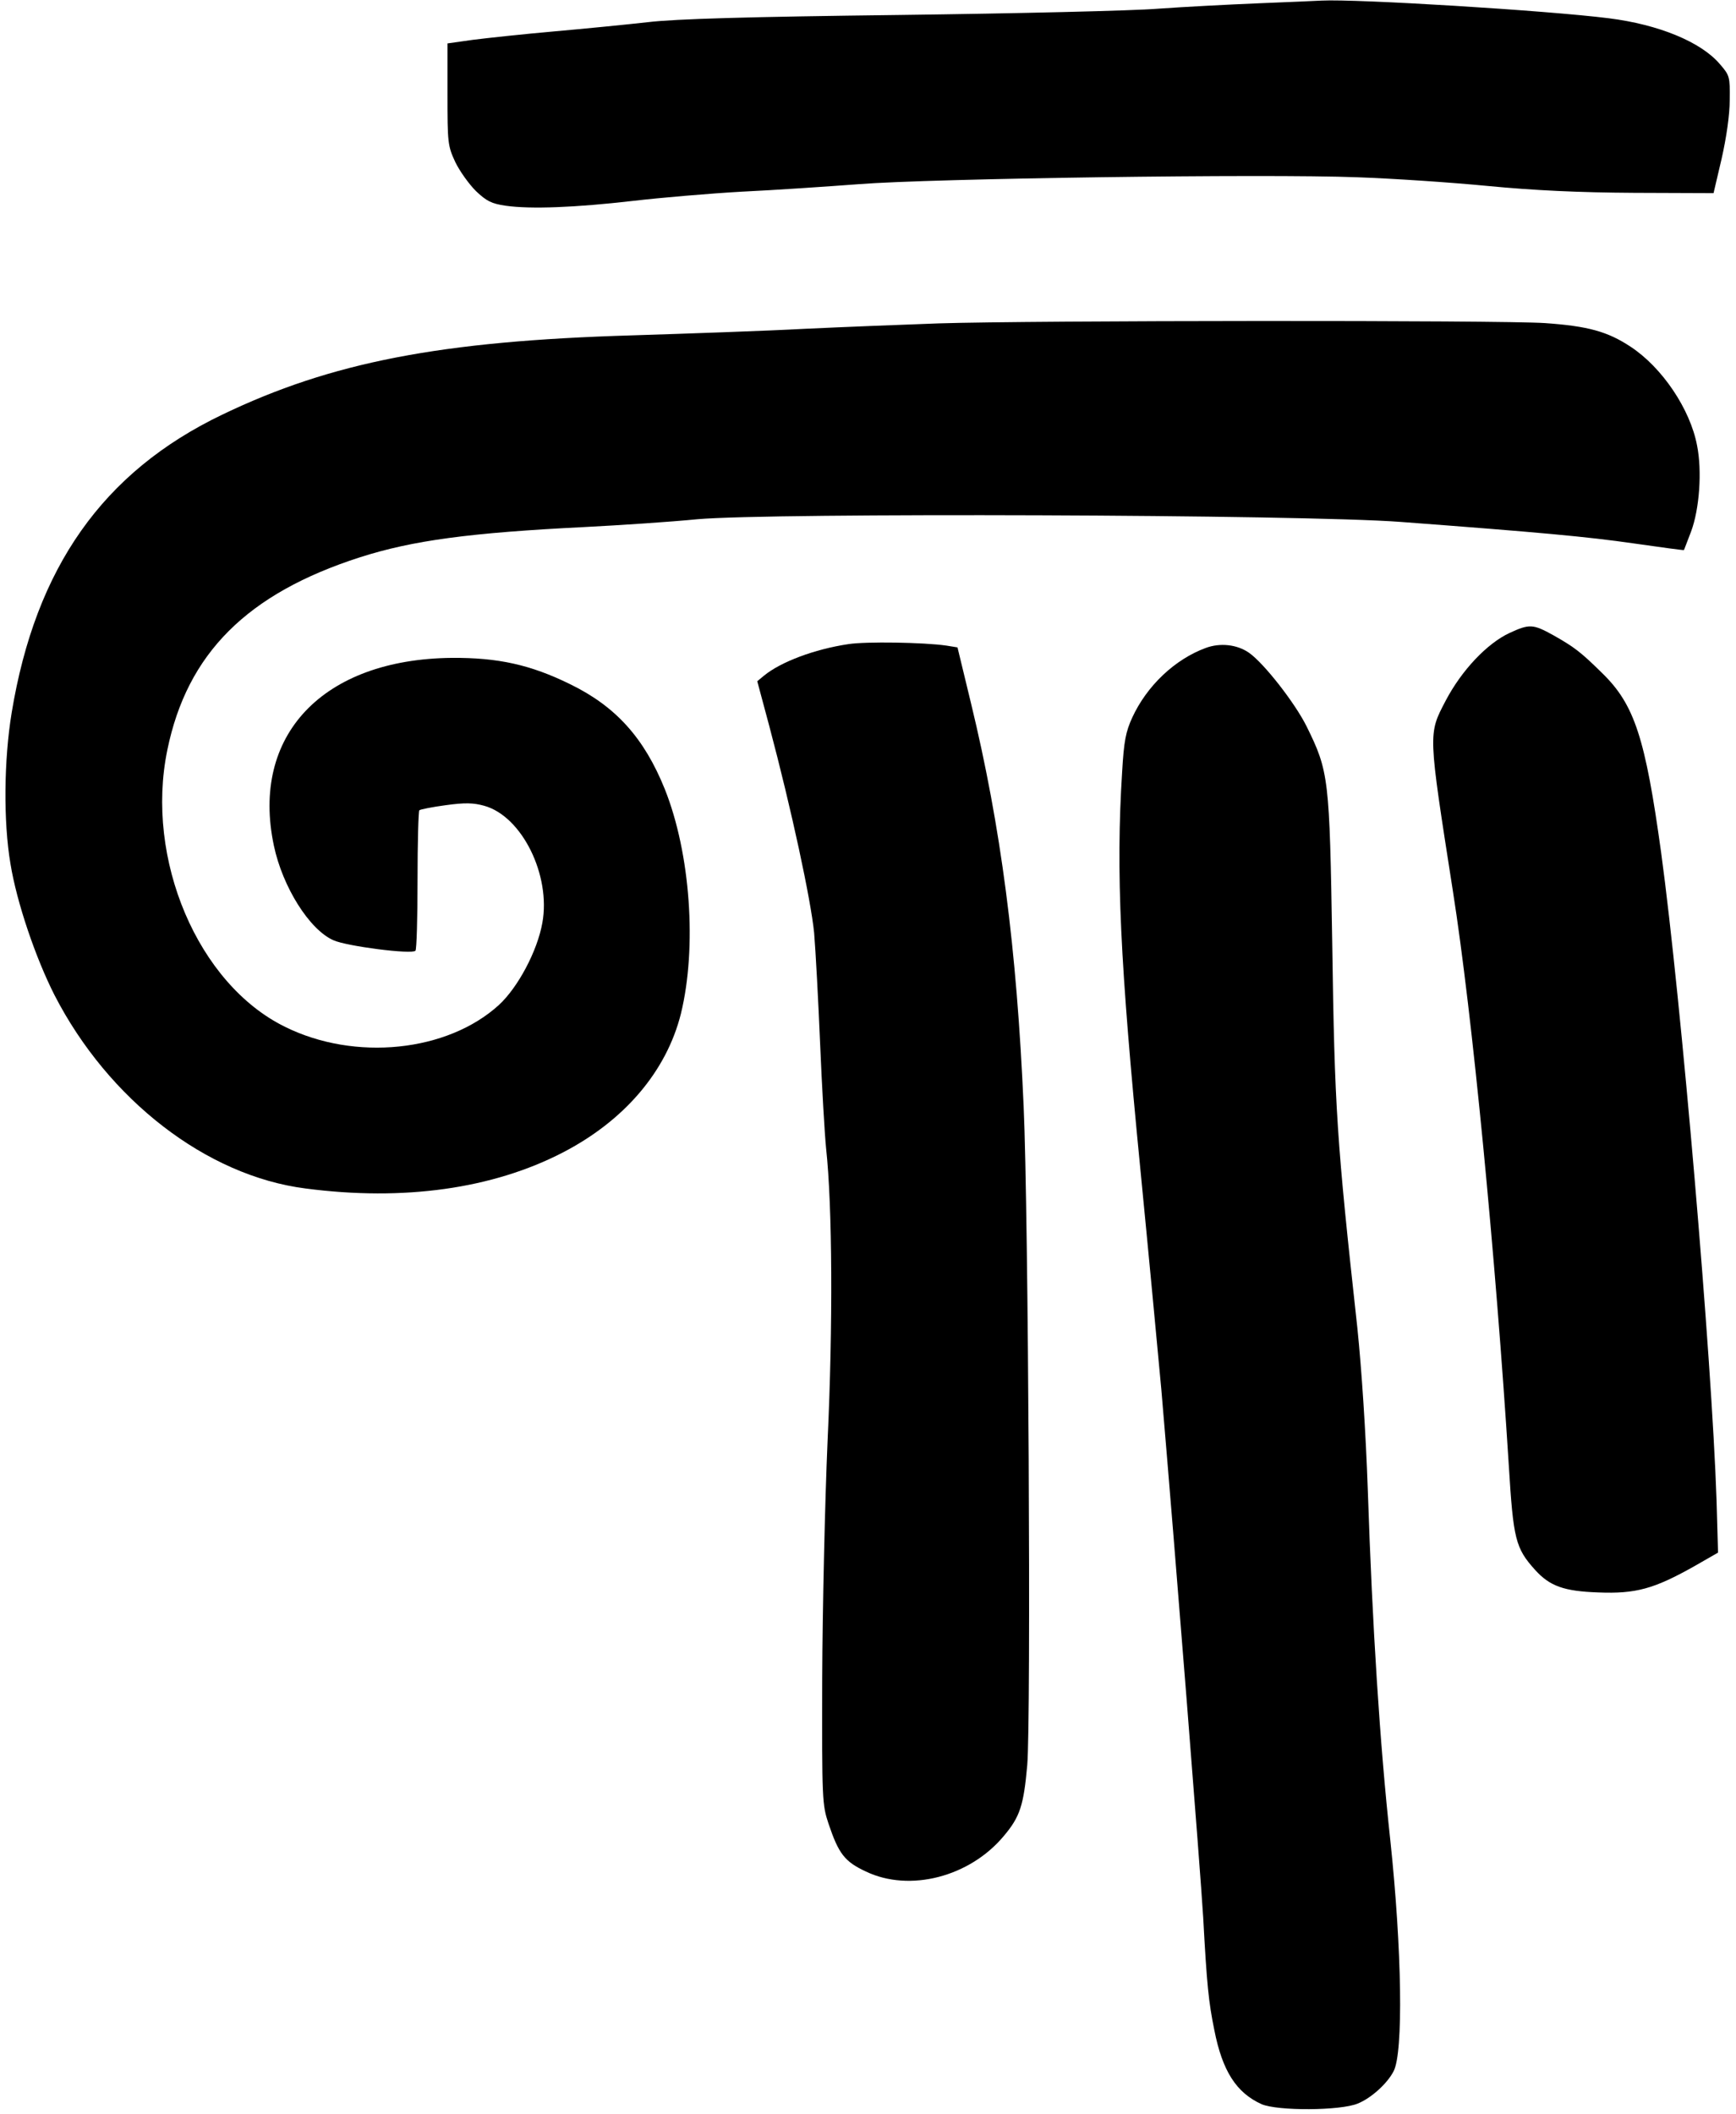 <?xml version="1.0" standalone="no"?>
<!DOCTYPE svg PUBLIC "-//W3C//DTD SVG 20010904//EN"
 "http://www.w3.org/TR/2001/REC-SVG-20010904/DTD/svg10.dtd">
<svg version="1.0" xmlns="http://www.w3.org/2000/svg"
 width="580pt" height="706pt" viewBox="0 0 580 706"
 preserveAspectRatio="xMidYMid meet">

<g transform="translate(0,706) scale(0.1,-0.1)"
fill="#000000" stroke="none">
<path d="M4205 7049 c-99 -4 -250 -12 -335 -18 -85 -7 -474 -16 -865 -21 -502
-6 -748 -13 -840 -24 -71 -8 -213 -22 -315 -31 -102 -9 -223 -22 -270 -28
l-85 -12 0 -170 c0 -162 1 -172 26 -226 15 -31 46 -74 69 -97 36 -34 52 -42
99 -49 84 -12 234 -6 425 16 94 11 259 25 366 31 107 5 283 17 390 25 239 19
1358 35 1665 23 116 -4 311 -17 435 -29 155 -15 307 -22 490 -23 l265 -1 27
115 c16 71 27 146 27 196 1 78 0 82 -33 120 -63 74 -204 132 -371 153 -207 26
-842 65 -960 59 -16 -1 -111 -5 -210 -9z"/>
<path d="M3135 5980 c-115 -4 -316 -12 -445 -18 -129 -7 -390 -16 -580 -22
-637 -19 -1002 -89 -1368 -265 -398 -191 -623 -510 -703 -995 -26 -158 -28
-364 -4 -505 21 -129 84 -314 147 -438 180 -350 508 -604 839 -646 328 -43
625 -1 859 120 207 107 347 272 395 464 54 221 32 535 -54 750 -69 171 -164
276 -316 350 -132 65 -241 89 -395 88 -432 -4 -673 -259 -595 -627 29 -138
119 -281 199 -316 44 -20 262 -48 274 -35 4 4 7 109 7 235 0 126 3 231 6 234
3 3 43 11 88 17 65 9 93 8 129 -2 126 -35 223 -232 194 -391 -17 -95 -82 -216
-145 -274 -172 -157 -481 -189 -715 -73 -291 143 -468 560 -393 924 66 323
267 523 644 644 175 56 366 82 752 101 116 6 284 17 375 26 244 22 2021 16
2350 -9 465 -35 620 -49 780 -72 90 -13 165 -23 166 -22 1 1 11 29 24 62 28
75 37 202 20 287 -23 122 -117 261 -222 330 -77 51 -143 69 -286 79 -147 10
-1715 9 -2027 -1z"/>
<path d="M5043 4946 c-75 -35 -160 -125 -213 -226 -59 -113 -59 -103 24 -635
65 -412 143 -1221 187 -1920 15 -245 22 -275 88 -348 49 -54 96 -71 211 -75
125 -5 186 12 318 86 l82 47 -5 175 c-16 478 -118 1669 -185 2162 -53 384 -89
495 -197 600 -71 70 -93 87 -164 127 -67 37 -79 38 -146 7z"/>
<path d="M2835 4909 c-115 -17 -227 -60 -282 -105 l-23 -19 40 -149 c75 -282
139 -581 150 -691 5 -60 14 -227 20 -370 6 -143 15 -300 20 -350 21 -193 23
-591 5 -975 -9 -206 -17 -564 -18 -795 -1 -406 0 -422 21 -485 34 -101 54
-127 125 -160 146 -70 347 -18 461 119 54 64 66 102 78 236 13 145 4 1852 -12
2200 -23 528 -76 935 -176 1347 l-45 186 -37 6 c-76 11 -269 14 -327 5z"/>
<path d="M4028 4896 c-103 -38 -196 -126 -245 -232 -22 -48 -28 -79 -34 -183
-21 -333 -7 -633 61 -1326 27 -275 58 -606 70 -735 48 -563 130 -1600 140
-1765 12 -223 18 -281 37 -374 27 -138 74 -210 158 -248 54 -23 263 -22 321 2
45 18 99 67 120 108 33 62 28 405 -11 772 -35 321 -60 715 -75 1165 -7 201
-21 409 -35 545 -69 628 -76 729 -84 1285 -9 553 -11 573 -86 725 -39 78 -142
210 -192 245 -40 28 -97 34 -145 16z"/>
</g>
</svg>
